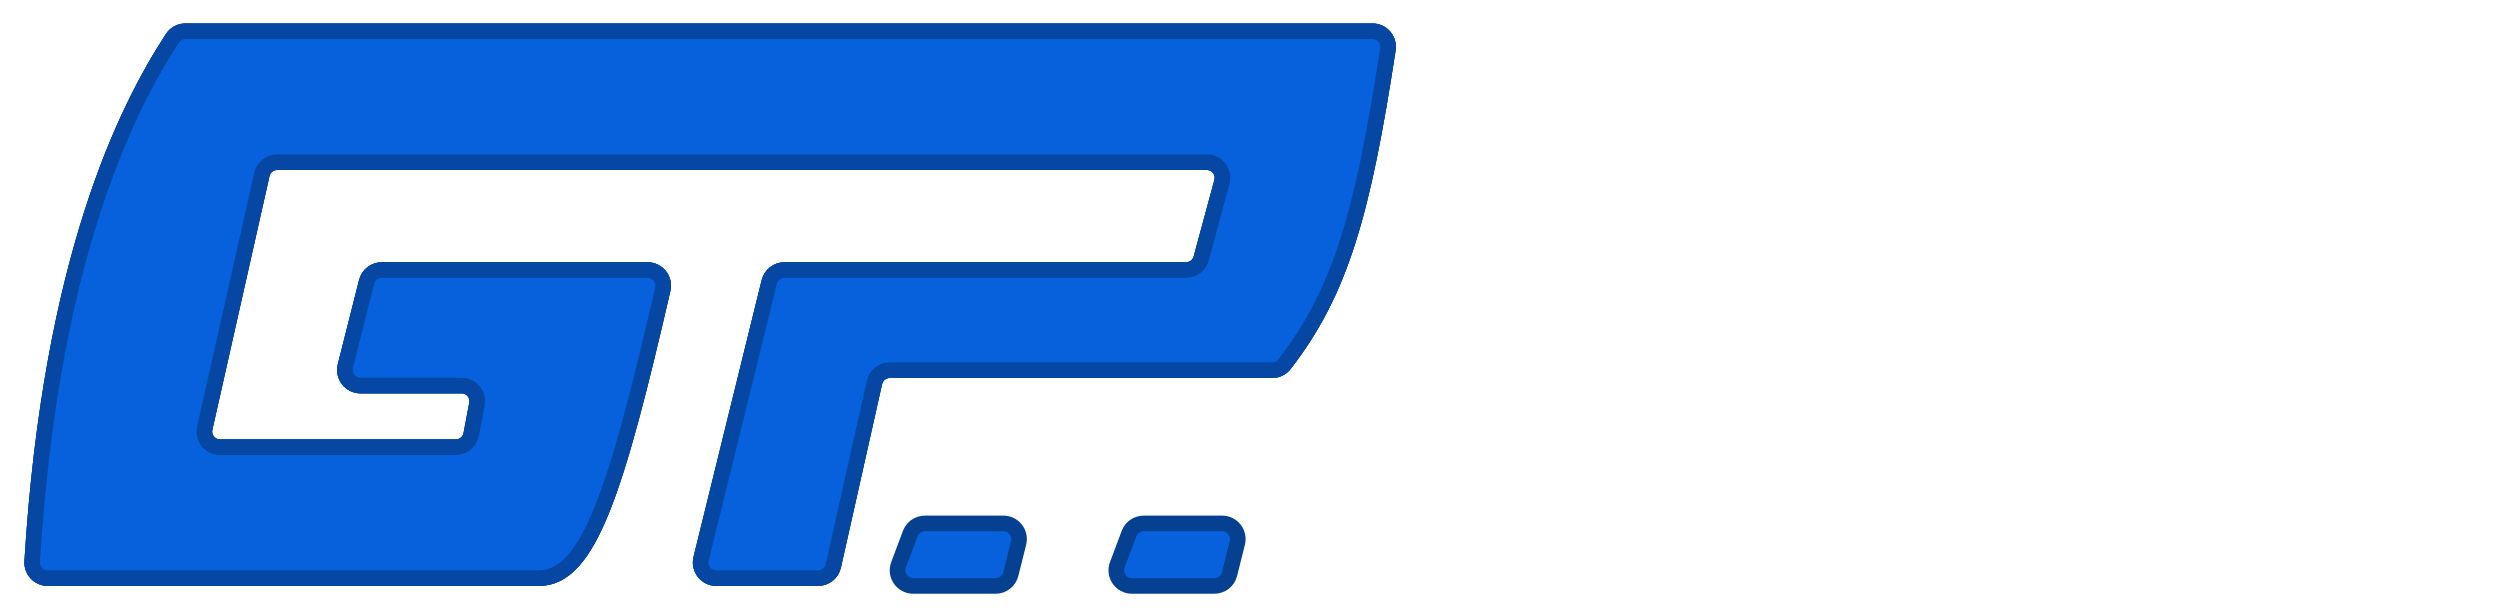 <svg width="160" height="39" viewBox="0 0 160 39" fill="none" xmlns="http://www.w3.org/2000/svg">
<path d="M34.485 37C37.685 37.013 39.456 31.343 42.419 18.505C42.563 17.879 42.087 17.282 41.445 17.282H24.436C23.978 17.282 23.578 17.593 23.466 18.037L22.104 23.431C21.945 24.063 22.422 24.676 23.074 24.676H29.544C30.171 24.676 30.643 25.246 30.526 25.862L30.158 27.806C30.069 28.278 29.656 28.62 29.176 28.62H14.079C13.438 28.62 12.962 28.025 13.103 27.4L16.76 11.161C16.863 10.704 17.268 10.38 17.735 10.38H77.239C77.897 10.38 78.376 11.006 78.204 11.641L76.878 16.543C76.76 16.979 76.364 17.282 75.913 17.282H50.204C49.744 17.282 49.343 17.596 49.233 18.043L44.871 35.761C44.716 36.391 45.194 37 45.843 37H52.354C52.822 37 53.227 36.675 53.33 36.219L55.966 24.471C56.069 24.015 56.474 23.69 56.942 23.69H81.426C81.729 23.69 82.017 23.553 82.203 23.313C85.804 18.662 87.216 13.648 88.826 3.149C88.919 2.545 88.451 2 87.84 2H11.867C11.534 2 11.223 2.165 11.041 2.443C8.07 6.998 3.242 16.629 2.061 35.94C2.026 36.512 2.482 37 3.055 37H34.485Z" fill="#0761DC" stroke="#0547A3"/>
<g filter="url(#filter0_f_361_6790)">
<path d="M34.485 37C37.685 37.013 39.456 31.343 42.419 18.505C42.563 17.879 42.087 17.282 41.445 17.282H24.436C23.978 17.282 23.578 17.593 23.466 18.037L22.104 23.431C21.945 24.063 22.422 24.676 23.074 24.676H29.544C30.171 24.676 30.643 25.246 30.526 25.862L30.158 27.806C30.069 28.278 29.656 28.62 29.176 28.62H14.079C13.438 28.62 12.962 28.025 13.103 27.4L16.76 11.161C16.863 10.704 17.268 10.38 17.735 10.38H77.239C77.897 10.38 78.376 11.006 78.204 11.641L76.878 16.543C76.76 16.979 76.364 17.282 75.913 17.282H50.204C49.744 17.282 49.343 17.596 49.233 18.043L44.871 35.761C44.716 36.391 45.194 37 45.843 37H52.354C52.822 37 53.227 36.675 53.33 36.219L55.966 24.471C56.069 24.015 56.474 23.69 56.942 23.69H81.426C81.729 23.69 82.017 23.553 82.203 23.313C85.804 18.662 87.216 13.648 88.826 3.149C88.919 2.545 88.451 2 87.84 2H11.867C11.534 2 11.223 2.165 11.041 2.443C8.07 6.998 3.242 16.629 2.061 35.94C2.026 36.512 2.482 37 3.055 37H34.485Z" fill="#0761DC"/>
<path d="M34.485 37C37.685 37.013 39.456 31.343 42.419 18.505C42.563 17.879 42.087 17.282 41.445 17.282H24.436C23.978 17.282 23.578 17.593 23.466 18.037L22.104 23.431C21.945 24.063 22.422 24.676 23.074 24.676H29.544C30.171 24.676 30.643 25.246 30.526 25.862L30.158 27.806C30.069 28.278 29.656 28.62 29.176 28.62H14.079C13.438 28.62 12.962 28.025 13.103 27.4L16.76 11.161C16.863 10.704 17.268 10.38 17.735 10.38H77.239C77.897 10.38 78.376 11.006 78.204 11.641L76.878 16.543C76.76 16.979 76.364 17.282 75.913 17.282H50.204C49.744 17.282 49.343 17.596 49.233 18.043L44.871 35.761C44.716 36.391 45.194 37 45.843 37H52.354C52.822 37 53.227 36.675 53.33 36.219L55.966 24.471C56.069 24.015 56.474 23.69 56.942 23.69H81.426C81.729 23.69 82.017 23.553 82.203 23.313C85.804 18.662 87.216 13.648 88.826 3.149C88.919 2.545 88.451 2 87.84 2H11.867C11.534 2 11.223 2.165 11.041 2.443C8.07 6.998 3.242 16.629 2.061 35.94C2.026 36.512 2.482 37 3.055 37H34.485Z" stroke="#0547A3"/>
</g>
<g filter="url(#filter1_f_361_6790)">
<path d="M34.485 37C37.685 37.013 39.456 31.343 42.419 18.505C42.563 17.879 42.087 17.282 41.445 17.282H24.436C23.978 17.282 23.578 17.593 23.466 18.037L22.104 23.431C21.945 24.063 22.422 24.676 23.074 24.676H29.544C30.171 24.676 30.643 25.246 30.526 25.862L30.158 27.806C30.069 28.278 29.656 28.62 29.176 28.62H14.079C13.438 28.62 12.962 28.025 13.103 27.4L16.76 11.161C16.863 10.704 17.268 10.38 17.735 10.38H77.239C77.897 10.38 78.376 11.006 78.204 11.641L76.878 16.543C76.76 16.979 76.364 17.282 75.913 17.282H50.204C49.744 17.282 49.343 17.596 49.233 18.043L44.871 35.761C44.716 36.391 45.194 37 45.843 37H52.354C52.822 37 53.227 36.675 53.33 36.219L55.966 24.471C56.069 24.015 56.474 23.69 56.942 23.69H81.426C81.729 23.69 82.017 23.553 82.203 23.313C85.804 18.662 87.216 13.648 88.826 3.149C88.919 2.545 88.451 2 87.84 2H11.867C11.534 2 11.223 2.165 11.041 2.443C8.07 6.998 3.242 16.629 2.061 35.94C2.026 36.512 2.482 37 3.055 37H34.485Z" fill="#0761DC"/>
<path d="M34.485 37C37.685 37.013 39.456 31.343 42.419 18.505C42.563 17.879 42.087 17.282 41.445 17.282H24.436C23.978 17.282 23.578 17.593 23.466 18.037L22.104 23.431C21.945 24.063 22.422 24.676 23.074 24.676H29.544C30.171 24.676 30.643 25.246 30.526 25.862L30.158 27.806C30.069 28.278 29.656 28.62 29.176 28.62H14.079C13.438 28.62 12.962 28.025 13.103 27.4L16.76 11.161C16.863 10.704 17.268 10.38 17.735 10.38H77.239C77.897 10.38 78.376 11.006 78.204 11.641L76.878 16.543C76.76 16.979 76.364 17.282 75.913 17.282H50.204C49.744 17.282 49.343 17.596 49.233 18.043L44.871 35.761C44.716 36.391 45.194 37 45.843 37H52.354C52.822 37 53.227 36.675 53.33 36.219L55.966 24.471C56.069 24.015 56.474 23.69 56.942 23.69H81.426C81.729 23.69 82.017 23.553 82.203 23.313C85.804 18.662 87.216 13.648 88.826 3.149C88.919 2.545 88.451 2 87.84 2H11.867C11.534 2 11.223 2.165 11.041 2.443C8.07 6.998 3.242 16.629 2.061 35.94C2.026 36.512 2.482 37 3.055 37H34.485Z" stroke="#0547A3"/>
</g>
<path d="M64.219 33.5H59.193C58.776 33.5 58.403 33.759 58.257 34.149L57.507 36.149C57.261 36.803 57.745 37.5 58.443 37.5H63.719C64.178 37.5 64.578 37.188 64.689 36.742L65.189 34.742C65.347 34.111 64.87 33.5 64.219 33.5Z" fill="#0761DC"/>
<g filter="url(#filter2_f_361_6790)">
<path d="M64.219 33.5H59.193C58.776 33.5 58.403 33.759 58.257 34.149L57.507 36.149C57.261 36.803 57.745 37.5 58.443 37.5H63.719C64.178 37.5 64.578 37.188 64.689 36.742L65.189 34.742C65.347 34.111 64.87 33.5 64.219 33.5Z" fill="#0761DC"/>
<path d="M64.219 33.5H59.193C58.776 33.5 58.403 33.759 58.257 34.149L57.507 36.149C57.261 36.803 57.745 37.5 58.443 37.5H63.719C64.178 37.5 64.578 37.188 64.689 36.742L65.189 34.742C65.347 34.111 64.87 33.5 64.219 33.5Z" stroke="#064191"/>
</g>
<path d="M78.219 33.5H73.193C72.776 33.5 72.403 33.759 72.257 34.149L71.507 36.149C71.261 36.803 71.745 37.5 72.443 37.5H77.719C78.178 37.5 78.578 37.188 78.689 36.742L79.189 34.742C79.347 34.111 78.87 33.5 78.219 33.5Z" fill="#0761DC"/>
<g filter="url(#filter3_f_361_6790)">
<path d="M78.219 33.5H73.193C72.776 33.5 72.403 33.759 72.257 34.149L71.507 36.149C71.261 36.803 71.745 37.5 72.443 37.5H77.719C78.178 37.5 78.578 37.188 78.689 36.742L79.189 34.742C79.347 34.111 78.87 33.5 78.219 33.5Z" fill="#0761DC"/>
<path d="M78.219 33.5H73.193C72.776 33.5 72.403 33.759 72.257 34.149L71.507 36.149C71.261 36.803 71.745 37.5 72.443 37.5H77.719C78.178 37.5 78.578 37.188 78.689 36.742L79.189 34.742C79.347 34.111 78.87 33.5 78.219 33.5Z" stroke="#064191"/>
</g>
<path d="M114.1 14.2H119.28L118.12 20H115.76L115.38 18.72H115.3C114.953 19.12 114.54 19.46 114.06 19.74C113.593 20.02 112.98 20.16 112.22 20.16C111.633 20.16 111.067 20.067 110.52 19.88C109.987 19.68 109.507 19.373 109.08 18.96C108.667 18.533 108.333 17.98 108.08 17.3C107.827 16.62 107.7 15.8 107.7 14.84C107.7 13.8 107.86 12.813 108.18 11.88C108.5 10.947 108.98 10.127 109.62 9.42C110.26 8.7 111.06 8.133 112.02 7.72C112.98 7.307 114.1 7.1 115.38 7.1C116.367 7.1 117.227 7.213 117.96 7.44C118.693 7.667 119.387 7.92 120.04 8.2L119.28 12.08H115.9C115.913 11.933 115.933 11.76 115.96 11.56C115.987 11.36 116.007 11.153 116.02 10.94C116.033 10.713 116.047 10.493 116.06 10.28C116.073 10.067 116.08 9.88 116.08 9.72C116.08 9.613 116.073 9.493 116.06 9.36C116.047 9.213 116.013 9.073 115.96 8.94C115.907 8.807 115.827 8.7 115.72 8.62C115.613 8.527 115.46 8.48 115.26 8.48C114.913 8.48 114.593 8.627 114.3 8.92C114.02 9.2 113.767 9.58 113.54 10.06C113.313 10.527 113.113 11.06 112.94 11.66C112.78 12.26 112.64 12.873 112.52 13.5C112.413 14.113 112.327 14.72 112.26 15.32C112.207 15.907 112.18 16.42 112.18 16.86C112.18 16.993 112.187 17.16 112.2 17.36C112.213 17.56 112.253 17.76 112.32 17.96C112.4 18.147 112.507 18.313 112.64 18.46C112.787 18.593 112.993 18.66 113.26 18.66C113.7 18.66 114.127 18.42 114.54 17.94C114.953 17.46 115.267 16.66 115.48 15.54H113.8L114.1 14.2ZM130.912 20H126.232L125.952 16.82H122.252L120.832 20H118.892L124.792 7.3H129.532L130.912 20ZM122.912 15.36H125.812L125.352 9.92L122.912 15.36ZM146.543 20H142.103L143.943 11.36L139.203 20H136.483L135.583 11.06L133.663 20H131.863L134.563 7.3H139.663L140.283 14.46L144.123 7.3H149.263L146.543 20ZM151.438 7.3H159.858L159.538 8.82H155.458L154.618 12.68H158.038L157.718 14.18H154.298L153.378 18.46H157.458L157.158 20H148.738L151.438 7.3Z" fill="white"/>
<path d="M108.42 30.52C108.82 30.52 109.153 30.353 109.42 30.02C109.7 29.687 109.927 29.28 110.1 28.8C110.287 28.32 110.42 27.82 110.5 27.3C110.58 26.78 110.62 26.327 110.62 25.94C110.62 25.58 110.56 25.28 110.44 25.04C110.32 24.787 110.06 24.66 109.66 24.66H108.76L107.5 30.52H108.42ZM107.22 31.8L106.32 36H102L104.7 23.3H109.32C110.08 23.3 110.773 23.34 111.4 23.42C112.027 23.5 112.567 23.66 113.02 23.9C113.473 24.14 113.827 24.487 114.08 24.94C114.333 25.38 114.46 25.973 114.46 26.72C114.46 27.413 114.347 28.073 114.12 28.7C113.907 29.313 113.553 29.853 113.06 30.32C112.58 30.773 111.953 31.133 111.18 31.4C110.407 31.667 109.467 31.8 108.36 31.8H107.22ZM126.452 26.32C126.452 27.107 126.232 27.833 125.792 28.5C125.352 29.167 124.626 29.673 123.612 30.02L125.932 36H121.472L119.712 30.46H119.492L118.312 36H113.992L116.692 23.3H121.952C122.566 23.3 123.146 23.34 123.692 23.42C124.239 23.487 124.712 23.633 125.112 23.86C125.526 24.073 125.852 24.38 126.092 24.78C126.332 25.167 126.452 25.68 126.452 26.32ZM120.692 29.18C121.039 29.18 121.332 29.067 121.572 28.84C121.826 28.6 122.026 28.313 122.172 27.98C122.332 27.647 122.446 27.293 122.512 26.92C122.579 26.533 122.612 26.2 122.612 25.92C122.612 25.573 122.552 25.28 122.432 25.04C122.312 24.787 122.052 24.66 121.652 24.66H120.752L119.752 29.18H120.692ZM130.968 36H126.648L129.348 23.3H133.688L130.968 36ZM133.172 36L135.872 23.3H141.252C142.079 23.3 142.799 23.387 143.412 23.56C144.039 23.72 144.552 23.993 144.952 24.38C145.365 24.767 145.672 25.273 145.872 25.9C146.085 26.527 146.192 27.293 146.192 28.2C146.192 29.173 146.065 30.127 145.812 31.06C145.572 31.993 145.165 32.827 144.592 33.56C144.019 34.293 143.265 34.887 142.332 35.34C141.412 35.78 140.272 36 138.912 36H133.172ZM138.652 34.6C139.092 34.6 139.479 34.42 139.812 34.06C140.159 33.687 140.452 33.22 140.692 32.66C140.945 32.087 141.152 31.46 141.312 30.78C141.485 30.087 141.619 29.42 141.712 28.78C141.819 28.14 141.892 27.567 141.932 27.06C141.985 26.553 142.012 26.193 142.012 25.98C142.012 25.567 141.925 25.247 141.752 25.02C141.592 24.78 141.305 24.66 140.892 24.66H139.932L137.792 34.6H138.652ZM149.114 23.3H157.534L157.214 24.82H153.134L152.294 28.68H155.714L155.394 30.18H151.974L151.054 34.46H155.134L154.834 36H146.414L149.114 23.3Z" fill="white"/>
<defs>
<filter id="filter0_f_361_6790" x="0.559" y="0.5" width="89.779" height="38" filterUnits="userSpaceOnUse" color-interpolation-filters="sRGB">
<feFlood flood-opacity="0" result="BackgroundImageFix"/>
<feBlend mode="normal" in="SourceGraphic" in2="BackgroundImageFix" result="shape"/>
<feGaussianBlur stdDeviation="0.5" result="effect1_foregroundBlur_361_6790"/>
</filter>
<filter id="filter1_f_361_6790" x="0.559" y="0.5" width="89.779" height="38" filterUnits="userSpaceOnUse" color-interpolation-filters="sRGB">
<feFlood flood-opacity="0" result="BackgroundImageFix"/>
<feBlend mode="normal" in="SourceGraphic" in2="BackgroundImageFix" result="shape"/>
<feGaussianBlur stdDeviation="0.5" result="effect1_foregroundBlur_361_6790"/>
</filter>
<filter id="filter2_f_361_6790" x="55.941" y="32" width="10.779" height="7" filterUnits="userSpaceOnUse" color-interpolation-filters="sRGB">
<feFlood flood-opacity="0" result="BackgroundImageFix"/>
<feBlend mode="normal" in="SourceGraphic" in2="BackgroundImageFix" result="shape"/>
<feGaussianBlur stdDeviation="0.5" result="effect1_foregroundBlur_361_6790"/>
</filter>
<filter id="filter3_f_361_6790" x="69.941" y="32" width="10.779" height="7" filterUnits="userSpaceOnUse" color-interpolation-filters="sRGB">
<feFlood flood-opacity="0" result="BackgroundImageFix"/>
<feBlend mode="normal" in="SourceGraphic" in2="BackgroundImageFix" result="shape"/>
<feGaussianBlur stdDeviation="0.5" result="effect1_foregroundBlur_361_6790"/>
</filter>
</defs>
</svg>
